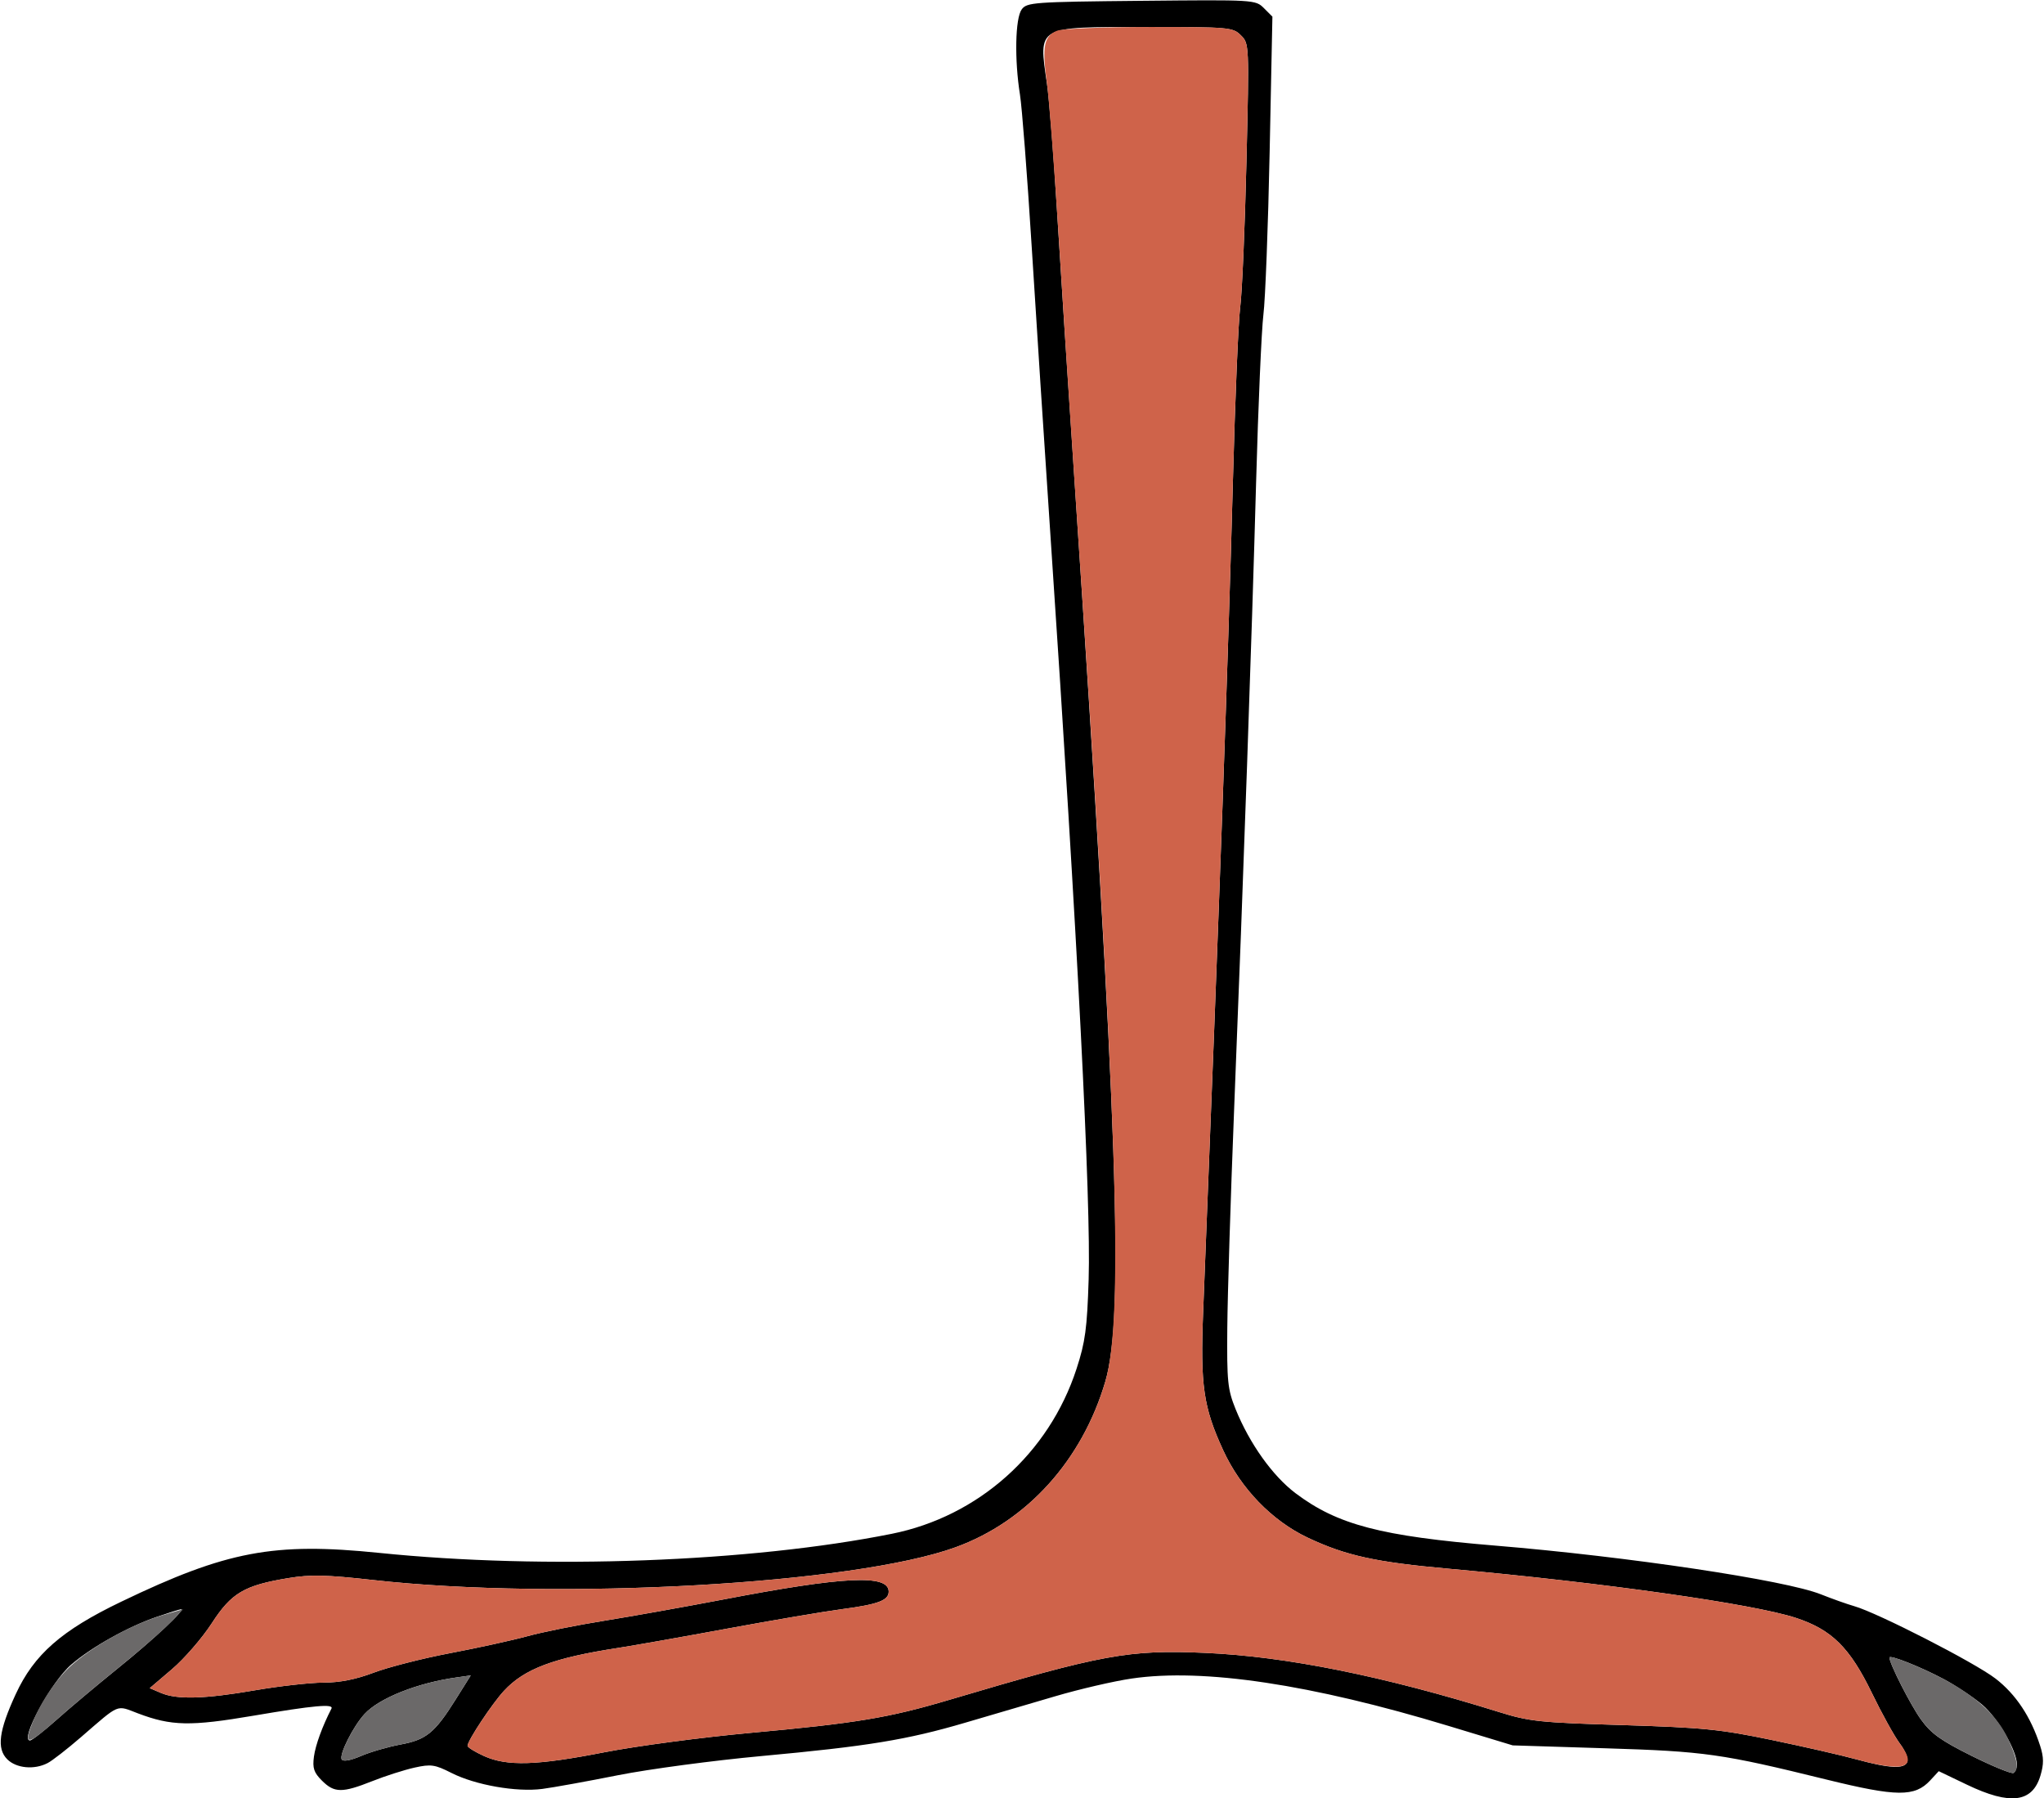 <?xml version="1.0" encoding="UTF-8" standalone="no"?>
<!DOCTYPE svg PUBLIC "-//W3C//DTD SVG 1.1//EN"
"http://www.w3.org/Graphics/SVG/1.1/DTD/svg11.dtd">
<svg width="682px" height="600px"
xmlns="http://www.w3.org/2000/svg" version="1.1">
<g transform="translate(0000, 0000) scale(1, 1)">
<path fill="#000000" stroke="none" d="
M 656.34 595.47
L 646.88 590.94
L 644.01 594.04
C 638.89 599.55 632.88 599.50 609.53 593.76
C 574.32 585.09 568.96 584.33 535.67 583.30
L 504.73 582.33
L 483.46 575.88
C 437.50 561.93 401.53 556.53 377.68 560.02
C 371.72 560.88 360.17 563.56 352.00 565.97
C 343.82 568.36 330.36 572.32 322.10 574.75
C 302.63 580.48 289.42 582.64 253.98 585.90
C 238.02 587.37 216.55 590.24 206.28 592.27
C 196.00 594.32 184.59 596.38 180.93 596.86
C 172.33 597.98 158.63 595.57 150.68 591.55
C 145.09 588.72 143.80 588.53 138.30 589.75
C 134.92 590.50 128.56 592.53 124.19 594.27
C 114.15 598.25 111.56 598.22 107.43 594.10
C 104.72 591.40 104.23 589.92 104.75 586.06
C 105.28 582.18 107.56 575.96 110.59 570.06
C 111.45 568.39 104.72 569.00 84.62 572.42
C 63.48 576.01 57.22 575.88 46.03 571.65
C 38.66 568.85 40.16 568.22 27.07 579.54
C 22.46 583.53 17.43 587.45 15.88 588.24
C 11.42 590.55 5.44 589.98 2.42 586.97
C -1.16 583.39 -0.39 577.44 5.25 565.24
C 11.36 552.00 20.54 543.95 40.46 534.39
C 75.64 517.47 91.32 514.51 126.55 518.11
C 181.69 523.75 250.46 521.18 297.55 511.74
C 326.46 505.94 350.00 484.93 359.19 456.71
C 362.12 447.75 362.72 443.20 363.24 426.82
C 364.05 401.24 359.53 312.82 350.64 180.90
C 348.55 149.74 345.65 105.13 344.20 81.76
C 342.74 58.39 341.00 35.79 340.32 31.55
C 338.46 19.94 338.74 6.08 340.90 3.14
C 342.62 0.79 344.83 0.62 380.81 0.27
C 418.55 -0.10 418.91 -0.09 421.72 2.72
L 424.55 5.55
L 423.63 50.73
C 423.12 75.59 422.18 99.98 421.55 104.94
C 420.93 109.89 419.82 135.09 419.11 160.94
C 417.68 212.88 414.94 291.09 411.75 370.82
C 410.61 399.49 409.60 431.95 409.50 442.92
C 409.34 460.96 409.61 463.57 412.27 470.15
C 416.92 481.64 424.61 492.41 432.24 498.18
C 446.23 508.73 460.70 512.52 498.93 515.68
C 543.09 519.33 595.78 527.21 607.57 531.94
C 611.29 533.42 616.28 535.20 618.67 535.88
C 626.50 538.11 658.94 554.73 665.83 560.05
C 672.59 565.25 677.63 572.85 680.71 582.46
C 681.95 586.31 681.96 588.59 680.81 592.42
C 678.12 601.43 670.72 602.36 656.34 595.47
M 672.96 588.66
C 672.94 584.10 666.66 573.28 661.49 568.85
C 658.52 566.32 652.68 562.43 648.52 560.21
C 640.91 556.16 630.43 552.00 630.43 553.03
C 630.43 555.01 637.48 568.87 640.94 573.67
C 644.30 578.36 647.56 580.70 657.90 585.85
C 664.96 589.36 671.22 591.91 671.84 591.53
C 672.47 591.15 672.98 589.85 672.96 588.66
M 636.39 587.83
C 636.79 586.80 635.67 584.05 633.90 581.72
C 632.13 579.37 627.93 571.79 624.57 564.86
C 617.20 549.68 611.17 543.71 599.21 539.79
C 585.00 535.13 534.90 528.04 483.46 523.40
C 458.91 521.20 449.01 519.01 436.36 513.04
C 424.41 507.40 413.98 496.61 408.10 483.81
C 401.53 469.53 400.47 462.22 401.44 437.77
C 407.07 296.23 409.79 219.91 411.38 160.30
C 412.09 133.39 413.18 107.32 413.82 102.36
C 414.45 97.40 415.38 75.62 415.89 53.95
C 416.82 14.73 416.81 14.55 414.03 11.78
C 411.37 9.12 410.23 9.01 382.26 9.01
C 345.59 9.01 346.48 8.50 349.35 28.08
C 350.05 32.82 351.52 51.48 352.63 69.53
C 353.74 87.59 356.34 127.85 358.43 159.01
C 373.01 377.33 375.15 439.35 368.80 460.93
C 361.06 487.22 342.68 507.57 318.83 516.23
C 285.03 528.53 186.41 534.08 124.50 527.16
C 108.77 525.41 103.60 525.30 96.20 526.52
C 81.48 528.94 77.21 531.46 70.62 541.65
C 67.45 546.53 61.51 553.39 57.41 556.89
L 49.96 563.24
L 53.67 564.82
C 59.02 567.12 68.24 566.86 85.09 563.95
C 93.25 562.55 103.52 561.39 107.95 561.39
C 113.43 561.37 118.74 560.32 124.71 558.06
C 129.50 556.25 140.98 553.31 150.19 551.56
C 159.41 549.81 171.02 547.26 175.98 545.90
C 180.94 544.53 192.55 542.20 201.76 540.72
C 210.98 539.24 228.68 536.07 241.09 533.70
C 281.75 525.90 296.52 525.19 296.52 531.04
C 296.52 533.95 292.95 535.29 281.00 536.87
C 275.00 537.66 257.91 540.57 243.02 543.31
C 228.13 546.06 211.59 548.99 206.28 549.81
C 184.68 553.13 174.95 556.79 168.14 564.15
C 164.14 568.49 156.00 580.78 156.00 582.48
C 156.00 582.98 158.46 584.51 161.48 585.88
C 169.18 589.36 179.05 589.07 201.76 584.61
C 212.40 582.54 234.33 579.62 250.50 578.15
C 285.87 574.91 296.48 573.14 316.59 567.18
C 367.92 551.94 376.62 550.34 402.17 551.47
C 429.21 552.67 461.65 559.20 500.22 571.22
C 510.24 574.35 513.78 574.73 541.47 575.56
C 568.23 576.39 574.04 576.97 591.11 580.52
C 601.75 582.73 614.51 585.64 619.47 587.01
C 630.60 590.05 635.45 590.28 636.39 587.83
M 133.59 582.05
C 142.23 580.45 145.02 578.19 152.01 567.05
L 157.07 558.99
L 152.35 559.66
C 139.29 561.48 126.52 566.55 121.63 571.87
C 117.81 576.03 113.07 585.46 114.03 587.02
C 114.51 587.81 117.00 587.36 120.50 585.85
C 123.62 584.51 129.52 582.81 133.59 582.05
M 18.80 573.86
C 23.00 570.10 32.23 562.35 39.32 556.62
C 51.29 546.97 62.02 536.91 60.40 536.91
C 60.03 536.91 56.34 538.07 52.23 539.48
C 42.75 542.74 30.54 549.55 23.76 555.39
C 17.12 561.09 6.46 580.69 10.00 580.69
C 10.65 580.69 14.59 577.61 18.80 573.86"/>
<path fill="#cf634a" stroke="none" d="
M 619.47 587.01
C 614.51 585.64 601.75 582.73 591.11 580.52
C 574.04 576.97 568.23 576.39 541.47 575.56
C 513.78 574.73 510.24 574.35 500.22 571.22
C 461.65 559.20 429.21 552.67 402.17 551.47
C 376.62 550.34 367.92 551.94 316.59 567.18
C 296.48 573.14 285.87 574.91 250.50 578.15
C 234.33 579.62 212.40 582.54 201.76 584.61
C 179.05 589.07 169.18 589.36 161.48 585.88
C 158.46 584.51 156.00 582.98 156.00 582.48
C 156.00 580.78 164.14 568.49 168.14 564.15
C 174.95 556.79 184.68 553.13 206.28 549.81
C 211.59 548.99 228.13 546.06 243.02 543.31
C 257.91 540.57 275.00 537.66 281.00 536.87
C 292.95 535.29 296.52 533.95 296.52 531.04
C 296.52 525.19 281.75 525.90 241.09 533.70
C 228.68 536.07 210.98 539.24 201.76 540.72
C 192.55 542.20 180.94 544.53 175.98 545.90
C 171.02 547.26 159.41 549.81 150.19 551.56
C 140.98 553.31 129.50 556.25 124.71 558.06
C 118.74 560.32 113.43 561.37 107.95 561.39
C 103.52 561.39 93.25 562.55 85.09 563.95
C 68.24 566.86 59.02 567.12 53.67 564.82
L 49.96 563.24
L 57.41 556.89
C 61.51 553.39 67.45 546.53 70.62 541.65
C 77.21 531.46 81.48 528.94 96.20 526.52
C 103.60 525.30 108.77 525.41 124.50 527.16
C 186.41 534.08 285.03 528.53 318.83 516.23
C 342.68 507.57 361.06 487.22 368.80 460.93
C 375.05 439.70 372.78 371.72 359.05 168.67
C 357.30 142.82 354.70 102.85 353.29 79.83
C 351.86 56.81 350.06 33.24 349.28 27.46
C 347.64 15.35 348.34 11.92 352.80 10.22
C 354.55 9.55 368.43 9.01 383.63 9.01
C 410.21 9.01 411.37 9.12 414.03 11.78
C 416.81 14.55 416.82 14.73 415.89 53.95
C 415.38 75.62 414.45 97.40 413.82 102.36
C 413.18 107.32 412.09 133.39 411.38 160.30
C 409.79 219.91 407.07 296.23 401.44 437.77
C 400.47 462.22 401.53 469.53 408.10 483.81
C 413.98 496.61 424.41 507.40 436.36 513.04
C 449.01 519.01 458.91 521.20 483.46 523.40
C 534.90 528.04 585.00 535.13 599.21 539.79
C 611.17 543.71 617.20 549.68 624.57 564.86
C 627.93 571.79 632.13 579.37 633.90 581.72
C 640.04 589.84 635.68 591.42 619.47 587.01"/>
<path fill="#6b6969" stroke="none" d="
M 657.90 585.85
C 647.56 580.70 644.30 578.36 640.94 573.67
C 637.48 568.87 630.43 555.01 630.43 553.03
C 630.43 552.00 640.91 556.16 648.52 560.21
C 659.39 566.00 666.44 572.50 669.92 579.97
C 673.12 586.84 673.71 590.38 671.84 591.53
C 671.22 591.91 664.96 589.36 657.90 585.85"/>
<path fill="#6b6969" stroke="none" d="
M 114.03 587.02
C 113.07 585.46 117.81 576.03 121.63 571.87
C 126.52 566.55 139.29 561.48 152.35 559.66
L 157.07 558.99
L 152.01 567.05
C 145.02 578.19 142.23 580.45 133.59 582.05
C 129.52 582.81 123.62 584.51 120.50 585.85
C 117.00 587.36 114.51 587.81 114.03 587.02"/>
<path fill="#6b6969" stroke="none" d="
M 9.75 577.79
C 12.04 570.41 17.59 561.52 23.18 556.22
C 30.25 549.55 43.89 541.93 54.08 538.94
L 61.11 536.90
L 56.66 541.55
C 54.21 544.11 46.41 550.89 39.32 556.62
C 32.23 562.35 23.00 570.10 18.80 573.86
C 10.46 581.32 8.38 582.22 9.75 577.79"/>
</g>
</svg>
